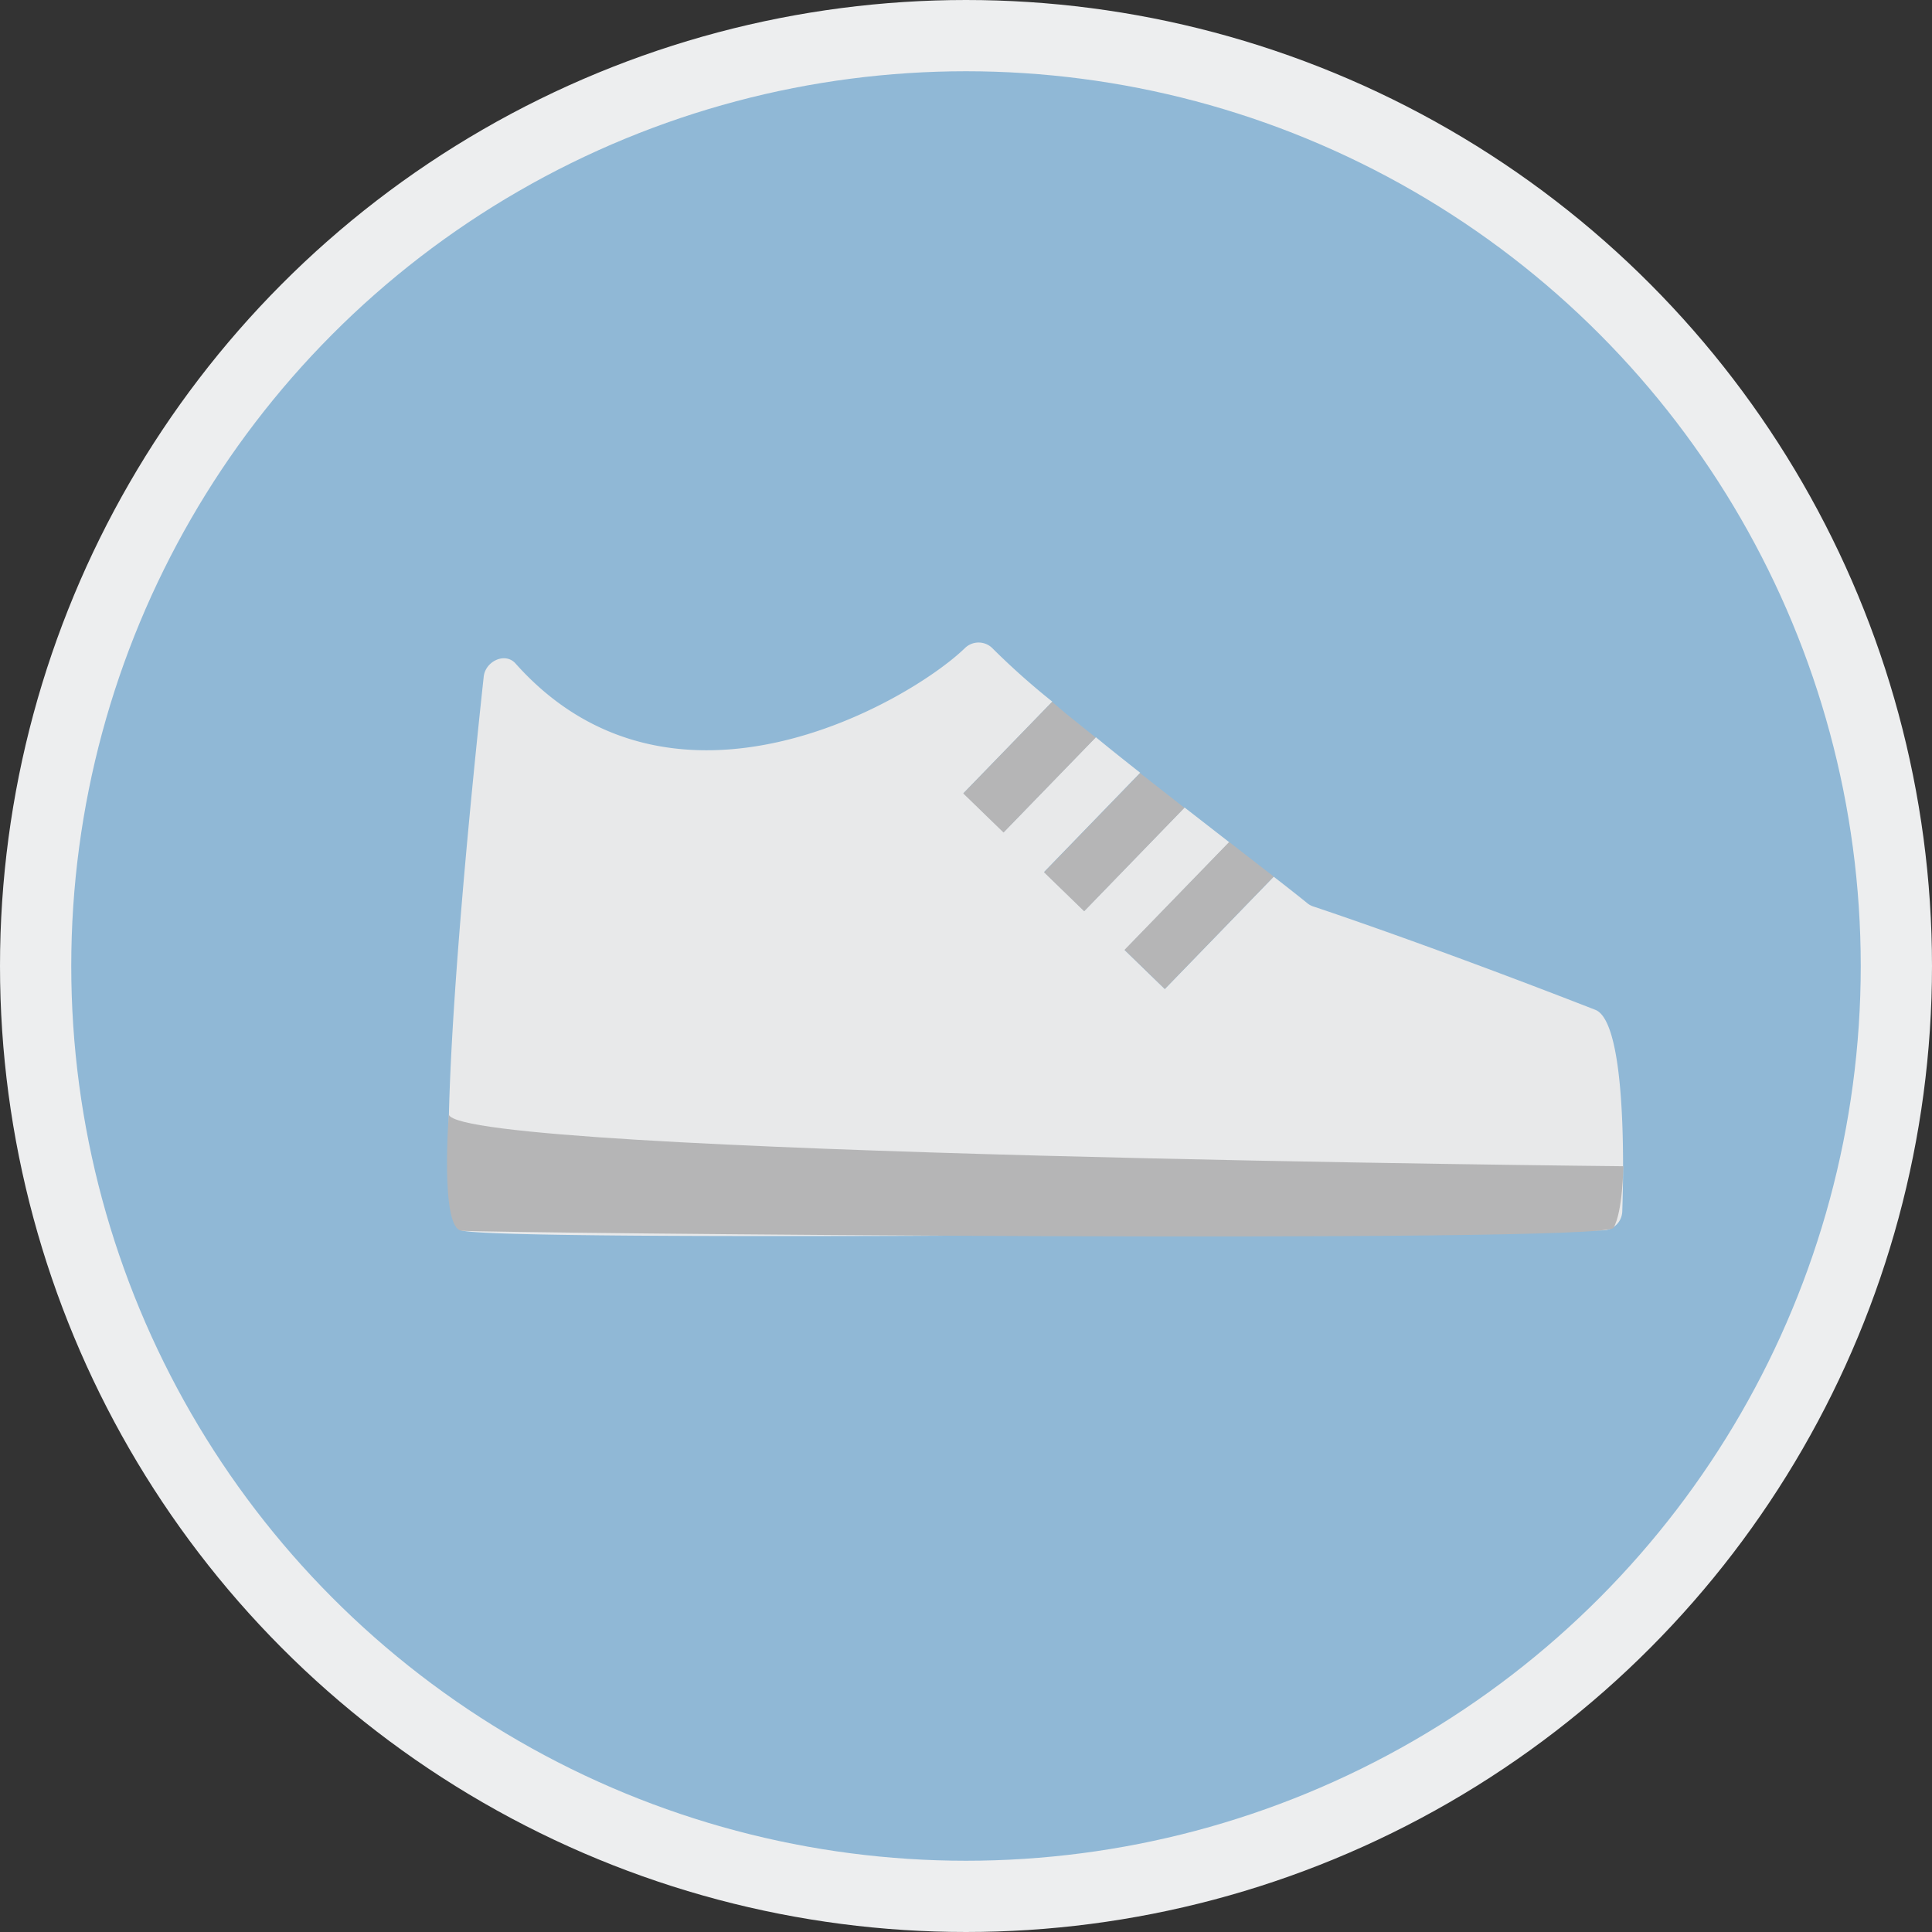 <svg id="Layer_1" data-name="Layer 1" xmlns="http://www.w3.org/2000/svg" viewBox="0 0 162.68 162.68"><rect x="0" y="0" width="162.68" height="162.68" fill="#333333" stroke="none"/><defs><style>.cls-1{fill:#90b8d6;stroke:#edeeef;stroke-miterlimit:10;stroke-width:6px;}.cls-2{fill:#e8e9ea;}.cls-3{fill:#b5b5b6;}</style></defs><title>casual</title><circle class="cls-1" cx="81.34" cy="81.34" r="78.34"/><path class="cls-2" d="M580.38,1186.3c-13.24-5.16-22.11-8.16-23.74-8.7a1.55,1.55,0,0,1-.5-0.27c-0.7-.57-1.68-1.34-2.84-2.24l-9.17,9.46-3.38-3.28,8.81-9.08-3.77-2.93-8.44,8.71-3.38-3.28,8.09-8.35c-1.27-1-2.53-2-3.74-3l-7.76,8-3.38-3.28,7.48-7.71a61.5,61.5,0,0,1-5-4.45,1.65,1.65,0,0,0-2.36-.06c-4.53,4.4-24.54,16.2-37.83,1.31-0.87-1-2.55-.21-2.69,1.1-1.16,10.69-4.73,45.67-1.89,46.62,3.09,1,83.79.16,96.12,0a1.65,1.65,0,0,0,1.64-1.6C582.8,1199,582.92,1187.29,580.38,1186.3Z" transform="translate(-446.05 -1101.27)"/><path class="cls-3" d="M530.55,1171.37l7.76-8-2.49-2-1.18-1-7.48,7.71Z" transform="translate(-446.05 -1101.27)"/><path class="cls-3" d="M537.34,1178l8.44-8.71-3.73-2.92-8.09,8.35Z" transform="translate(-446.05 -1101.27)"/><path class="cls-3" d="M544.13,1184.54l9.17-9.46-3.75-2.91-8.81,9.08Z" transform="translate(-446.05 -1101.27)"/><path class="cls-3" d="M483.84,1195.12s-0.74,9.59,1.07,9.78,96.21,1.11,97-.24,0.83-5.19.83-5.19S484.78,1198.54,483.84,1195.12Z" transform="translate(-446.05 -1101.27)"/></svg>